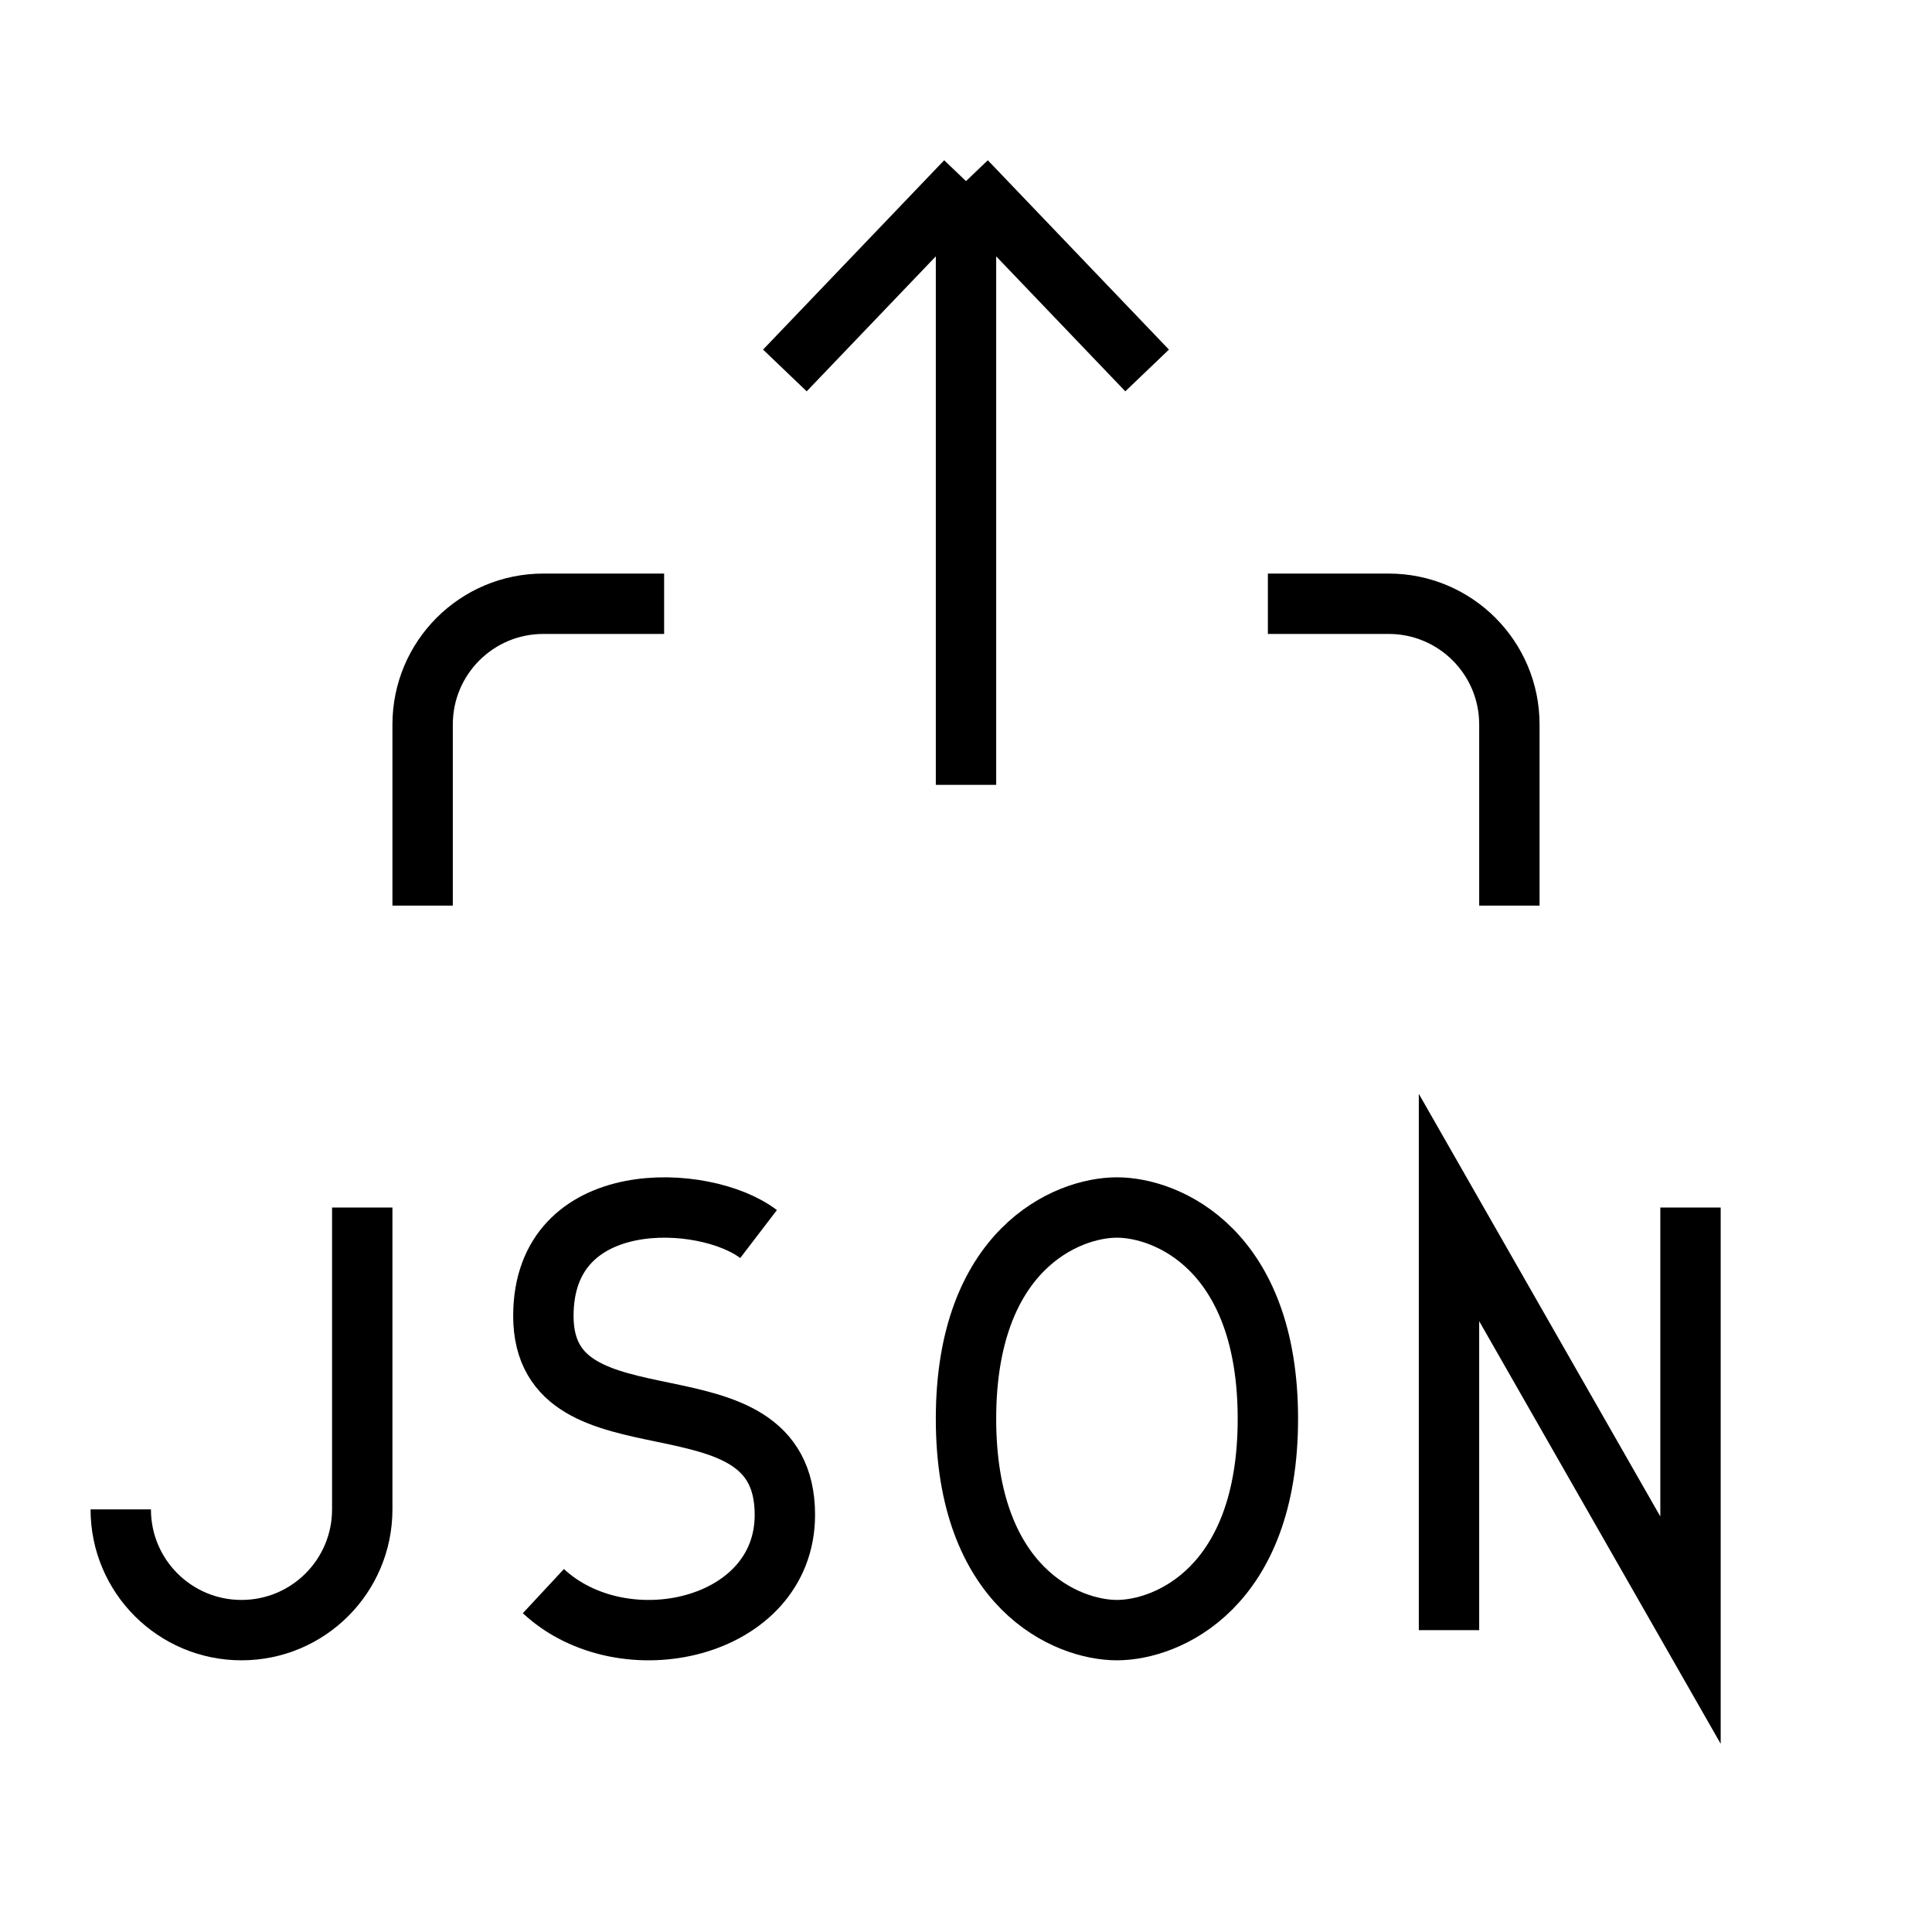 <svg width="32" height="32" viewBox="0 0 32 32" fill="none" xmlns="http://www.w3.org/2000/svg">
<path d="M16 3V13M16 3L13 6.136M16 3L19 6.136" stroke="black" strokeWidth="2" strokeLinecap="round" strokeLinejoin="round"/>
<path d="M7 15V12C7 10.895 7.895 10 9 10H11M25 15V12C25 10.895 24.105 10 23 10H21" stroke="black" strokeWidth="2" strokeLinecap="round" strokeLinejoin="round"/>
<path d="M12.564 20.44C11.677 19.761 9 19.633 9 21.796C9 24.192 13 22.566 13 25.09C13 26.988 10.33 27.591 9 26.354" stroke="black" strokeWidth="2" strokeLinecap="round" strokeLinejoin="round"/>
<path d="M24 27V20L28 27V20" stroke="black" strokeWidth="2" strokeLinecap="round" strokeLinejoin="round"/>
<path d="M16 23.5C16 20.7 17.667 20 18.5 20C19.333 20 21 20.7 21 23.5C21 26.3 19.333 27 18.5 27C17.667 27 16 26.3 16 23.5Z" stroke="black" strokeWidth="2" strokeLinecap="round" strokeLinejoin="round"/>
<path d="M6 20V25C6 26.105 5.105 27 4 27V27C2.895 27 2 26.105 2 25V25" stroke="black" strokeWidth="2" strokeLinecap="round" strokeLinejoin="round"/>
</svg>
